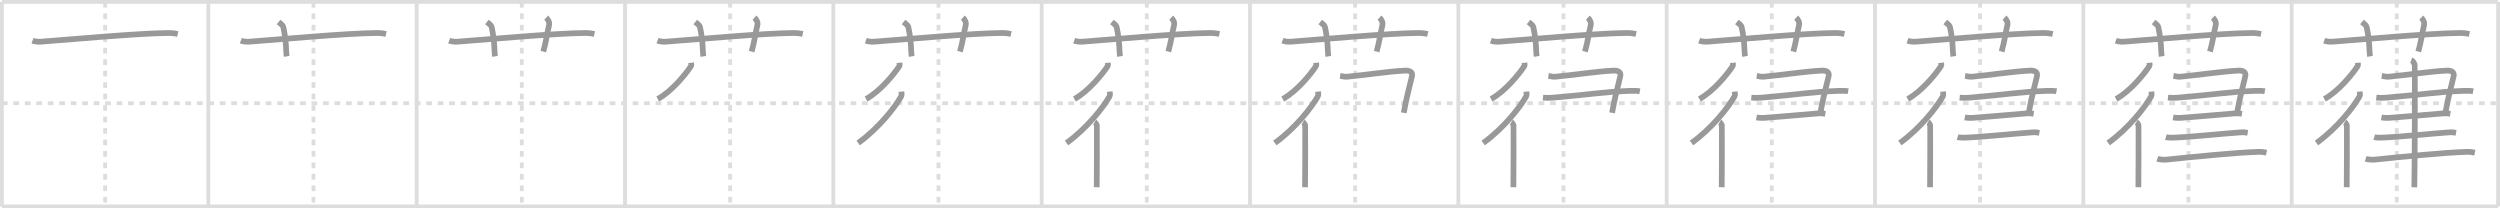 <svg width="1308px" height="109px" viewBox="0 0 1308 109" xmlns="http://www.w3.org/2000/svg" xmlns:xlink="http://www.w3.org/1999/xlink" xml:space="preserve" version="1.1" baseProfile="full">
<line x1="1" y1="1" x2="1307" y2="1" style="stroke:#ddd;stroke-width:2"></line>
<line x1="1" y1="1" x2="1" y2="108" style="stroke:#ddd;stroke-width:2"></line>
<line x1="1" y1="108" x2="1307" y2="108" style="stroke:#ddd;stroke-width:2"></line>
<line x1="1307" y1="1" x2="1307" y2="108" style="stroke:#ddd;stroke-width:2"></line>
<line x1="109" y1="1" x2="109" y2="108" style="stroke:#ddd;stroke-width:2"></line>
<line x1="218" y1="1" x2="218" y2="108" style="stroke:#ddd;stroke-width:2"></line>
<line x1="327" y1="1" x2="327" y2="108" style="stroke:#ddd;stroke-width:2"></line>
<line x1="436" y1="1" x2="436" y2="108" style="stroke:#ddd;stroke-width:2"></line>
<line x1="545" y1="1" x2="545" y2="108" style="stroke:#ddd;stroke-width:2"></line>
<line x1="654" y1="1" x2="654" y2="108" style="stroke:#ddd;stroke-width:2"></line>
<line x1="763" y1="1" x2="763" y2="108" style="stroke:#ddd;stroke-width:2"></line>
<line x1="872" y1="1" x2="872" y2="108" style="stroke:#ddd;stroke-width:2"></line>
<line x1="981" y1="1" x2="981" y2="108" style="stroke:#ddd;stroke-width:2"></line>
<line x1="1090" y1="1" x2="1090" y2="108" style="stroke:#ddd;stroke-width:2"></line>
<line x1="1199" y1="1" x2="1199" y2="108" style="stroke:#ddd;stroke-width:2"></line>
<line x1="1" y1="54" x2="1307" y2="54" style="stroke:#ddd;stroke-width:2;stroke-dasharray:3 3"></line>
<line x1="55" y1="1" x2="55" y2="108" style="stroke:#ddd;stroke-width:2;stroke-dasharray:3 3"></line>
<line x1="164" y1="1" x2="164" y2="108" style="stroke:#ddd;stroke-width:2;stroke-dasharray:3 3"></line>
<line x1="273" y1="1" x2="273" y2="108" style="stroke:#ddd;stroke-width:2;stroke-dasharray:3 3"></line>
<line x1="382" y1="1" x2="382" y2="108" style="stroke:#ddd;stroke-width:2;stroke-dasharray:3 3"></line>
<line x1="491" y1="1" x2="491" y2="108" style="stroke:#ddd;stroke-width:2;stroke-dasharray:3 3"></line>
<line x1="600" y1="1" x2="600" y2="108" style="stroke:#ddd;stroke-width:2;stroke-dasharray:3 3"></line>
<line x1="709" y1="1" x2="709" y2="108" style="stroke:#ddd;stroke-width:2;stroke-dasharray:3 3"></line>
<line x1="818" y1="1" x2="818" y2="108" style="stroke:#ddd;stroke-width:2;stroke-dasharray:3 3"></line>
<line x1="927" y1="1" x2="927" y2="108" style="stroke:#ddd;stroke-width:2;stroke-dasharray:3 3"></line>
<line x1="1036" y1="1" x2="1036" y2="108" style="stroke:#ddd;stroke-width:2;stroke-dasharray:3 3"></line>
<line x1="1145" y1="1" x2="1145" y2="108" style="stroke:#ddd;stroke-width:2;stroke-dasharray:3 3"></line>
<line x1="1254" y1="1" x2="1254" y2="108" style="stroke:#ddd;stroke-width:2;stroke-dasharray:3 3"></line>
<path d="M17.0,21.27c1.42,0.53,3.07,0.63,4.5,0.53c13.06-0.96,51.47-4.46,66.53-4.53c2.37-0.01,3.79,0.25,4.97,0.51" style="fill:none;stroke:#999;stroke-width:3"></path>

<path d="M126.0,21.27c1.42,0.53,3.07,0.63,4.5,0.53c13.06-0.96,51.47-4.46,66.53-4.53c2.37-0.01,3.79,0.25,4.97,0.51" style="fill:none;stroke:#999;stroke-width:3"></path>
<path d="M145.75,11.5c1.75,1.43,2.31,1.87,2.5,2.75C150.0,22.5,149.5,26.5,150.0,29.5" style="fill:none;stroke:#999;stroke-width:3"></path>

<path d="M235.0,21.27c1.42,0.53,3.07,0.63,4.5,0.53c13.06-0.96,51.47-4.46,66.53-4.53c2.37-0.01,3.79,0.25,4.97,0.51" style="fill:none;stroke:#999;stroke-width:3"></path>
<path d="M254.75,11.5c1.75,1.43,2.31,1.87,2.5,2.75C259.0,22.5,258.5,26.5,259.0,29.5" style="fill:none;stroke:#999;stroke-width:3"></path>
<path d="M285.75,9.25c1.12,1,1.87,2.52,1.5,4c-1.12,4.5-1.38,8-3,13.75" style="fill:none;stroke:#999;stroke-width:3"></path>

<path d="M344.0,21.27c1.42,0.53,3.07,0.63,4.5,0.53c13.06-0.96,51.47-4.46,66.53-4.53c2.37-0.01,3.79,0.25,4.97,0.51" style="fill:none;stroke:#999;stroke-width:3"></path>
<path d="M363.75,11.5c1.75,1.43,2.31,1.87,2.5,2.75C368.0,22.5,367.5,26.5,368.0,29.5" style="fill:none;stroke:#999;stroke-width:3"></path>
<path d="M394.75,9.25c1.12,1,1.87,2.52,1.5,4c-1.12,4.5-1.38,8-3,13.75" style="fill:none;stroke:#999;stroke-width:3"></path>
<path d="M361.59,32.84c0.05,0.45,0.25,1.25-0.1,1.79c-2.5,3.88-10.03,13.22-17.37,17.17" style="fill:none;stroke:#999;stroke-width:3"></path>

<path d="M453.0,21.27c1.42,0.53,3.07,0.63,4.5,0.53c13.06-0.96,51.47-4.46,66.53-4.53c2.37-0.01,3.79,0.25,4.97,0.51" style="fill:none;stroke:#999;stroke-width:3"></path>
<path d="M472.75,11.5c1.75,1.43,2.31,1.87,2.5,2.75C477.0,22.5,476.5,26.5,477.0,29.5" style="fill:none;stroke:#999;stroke-width:3"></path>
<path d="M503.75,9.25c1.12,1,1.87,2.52,1.5,4c-1.12,4.5-1.38,8-3,13.75" style="fill:none;stroke:#999;stroke-width:3"></path>
<path d="M470.59,32.84c0.05,0.45,0.25,1.25-0.1,1.79c-2.5,3.88-10.03,13.22-17.37,17.17" style="fill:none;stroke:#999;stroke-width:3"></path>
<path d="M471.6,47.92c0.06,0.63,0.31,1.77-0.13,2.54C468.39,55.96,459.89,66.97,449.0,74.82" style="fill:none;stroke:#999;stroke-width:3"></path>

<path d="M562.0,21.27c1.42,0.53,3.07,0.63,4.5,0.53c13.06-0.96,51.47-4.46,66.53-4.53c2.37-0.01,3.79,0.25,4.97,0.51" style="fill:none;stroke:#999;stroke-width:3"></path>
<path d="M581.75,11.5c1.75,1.43,2.31,1.87,2.5,2.75C586.0,22.5,585.5,26.5,586.0,29.5" style="fill:none;stroke:#999;stroke-width:3"></path>
<path d="M612.75,9.25c1.12,1,1.87,2.52,1.5,4c-1.12,4.5-1.38,8-3,13.75" style="fill:none;stroke:#999;stroke-width:3"></path>
<path d="M579.59,32.84c0.05,0.45,0.25,1.25-0.1,1.79c-2.5,3.88-10.03,13.22-17.37,17.17" style="fill:none;stroke:#999;stroke-width:3"></path>
<path d="M580.6,47.92c0.06,0.63,0.31,1.77-0.13,2.54C577.39,55.96,568.89,66.97,558.0,74.82" style="fill:none;stroke:#999;stroke-width:3"></path>
<path d="M572.72,63.89c0.36,0.2,1.07,1.26,1.15,1.65c0.07,0.39,0,29.98-0.07,32.42" style="fill:none;stroke:#999;stroke-width:3"></path>

<path d="M671.0,21.27c1.42,0.53,3.07,0.63,4.5,0.53c13.06-0.96,51.47-4.46,66.53-4.53c2.37-0.01,3.79,0.25,4.97,0.51" style="fill:none;stroke:#999;stroke-width:3"></path>
<path d="M690.75,11.5c1.75,1.43,2.31,1.87,2.5,2.75C695.0,22.5,694.5,26.5,695.0,29.5" style="fill:none;stroke:#999;stroke-width:3"></path>
<path d="M721.75,9.25c1.12,1,1.87,2.52,1.5,4c-1.12,4.5-1.38,8-3,13.75" style="fill:none;stroke:#999;stroke-width:3"></path>
<path d="M688.59,32.84c0.05,0.45,0.25,1.25-0.1,1.79c-2.5,3.88-10.03,13.22-17.37,17.17" style="fill:none;stroke:#999;stroke-width:3"></path>
<path d="M689.6,47.92c0.06,0.63,0.31,1.77-0.13,2.54C686.39,55.96,677.89,66.97,667.0,74.82" style="fill:none;stroke:#999;stroke-width:3"></path>
<path d="M681.72,63.89c0.36,0.2,1.07,1.26,1.15,1.65c0.07,0.39,0,29.98-0.07,32.42" style="fill:none;stroke:#999;stroke-width:3"></path>
<path d="M701.13,39.72c2.08,0.27,2.08,0.56,3.99,0.38c8.73-0.8,21.68-2.78,29.99-3.16c2.7-0.12,4.05,0.92,3.65,2.82c-0.62,3-2.87,10.82-4.32,19.26" style="fill:none;stroke:#999;stroke-width:3"></path>

<path d="M780.0,21.27c1.42,0.53,3.07,0.63,4.5,0.53c13.06-0.96,51.47-4.46,66.53-4.53c2.37-0.01,3.79,0.25,4.97,0.51" style="fill:none;stroke:#999;stroke-width:3"></path>
<path d="M799.75,11.5c1.75,1.43,2.31,1.87,2.5,2.75C804.0,22.5,803.5,26.5,804.0,29.5" style="fill:none;stroke:#999;stroke-width:3"></path>
<path d="M830.75,9.25c1.12,1,1.87,2.52,1.5,4c-1.12,4.5-1.38,8-3,13.75" style="fill:none;stroke:#999;stroke-width:3"></path>
<path d="M797.59,32.84c0.05,0.45,0.25,1.25-0.1,1.79c-2.5,3.88-10.03,13.22-17.37,17.17" style="fill:none;stroke:#999;stroke-width:3"></path>
<path d="M798.6,47.92c0.06,0.63,0.31,1.77-0.13,2.54C795.39,55.96,786.89,66.97,776.0,74.82" style="fill:none;stroke:#999;stroke-width:3"></path>
<path d="M790.72,63.89c0.36,0.2,1.07,1.26,1.15,1.65c0.07,0.39,0,29.98-0.07,32.42" style="fill:none;stroke:#999;stroke-width:3"></path>
<path d="M810.13,39.72c2.08,0.27,2.08,0.56,3.99,0.38c8.73-0.8,21.68-2.78,29.99-3.16c2.7-0.12,4.05,0.92,3.65,2.82c-0.62,3-2.87,10.82-4.32,19.26" style="fill:none;stroke:#999;stroke-width:3"></path>
<path d="M807.28,51.08c1.87,0.19,3.33,0.17,5.4,0c18.07-1.5,25.76-2.98,40.1-3.54c2.29-0.09,4.15-0.01,5.19,0.18" style="fill:none;stroke:#999;stroke-width:3"></path>

<path d="M889.0,21.27c1.42,0.53,3.07,0.63,4.5,0.53c13.06-0.96,51.47-4.46,66.53-4.53c2.37-0.01,3.79,0.25,4.97,0.51" style="fill:none;stroke:#999;stroke-width:3"></path>
<path d="M908.75,11.5c1.75,1.43,2.31,1.87,2.5,2.75C913.0,22.5,912.5,26.5,913.0,29.5" style="fill:none;stroke:#999;stroke-width:3"></path>
<path d="M939.75,9.25c1.12,1,1.87,2.52,1.5,4c-1.12,4.5-1.38,8-3,13.75" style="fill:none;stroke:#999;stroke-width:3"></path>
<path d="M906.59,32.84c0.05,0.45,0.25,1.25-0.1,1.79c-2.5,3.88-10.03,13.22-17.37,17.17" style="fill:none;stroke:#999;stroke-width:3"></path>
<path d="M907.6,47.92c0.06,0.63,0.31,1.77-0.13,2.54C904.39,55.96,895.89,66.97,885.0,74.82" style="fill:none;stroke:#999;stroke-width:3"></path>
<path d="M899.72,63.89c0.36,0.2,1.07,1.26,1.15,1.65c0.07,0.39,0,29.98-0.07,32.42" style="fill:none;stroke:#999;stroke-width:3"></path>
<path d="M919.13,39.72c2.08,0.27,2.08,0.56,3.99,0.38c8.73-0.8,21.68-2.78,29.99-3.16c2.7-0.12,4.05,0.92,3.65,2.82c-0.62,3-2.87,10.82-4.32,19.26" style="fill:none;stroke:#999;stroke-width:3"></path>
<path d="M916.28,51.08c1.87,0.19,3.33,0.17,5.4,0c18.07-1.5,25.76-2.98,40.1-3.54c2.29-0.09,4.15-0.01,5.19,0.18" style="fill:none;stroke:#999;stroke-width:3"></path>
<path d="M918.96,61.47c1.04,0.19,2.91,0.29,4.16,0.19c11.43-0.94,17.56-1.38,27.95-2.32c1.65-0.15,2.7,0,3.95,0.19" style="fill:none;stroke:#999;stroke-width:3"></path>

<path d="M998.0,21.27c1.42,0.53,3.07,0.63,4.5,0.53c13.06-0.96,51.47-4.46,66.53-4.53c2.37-0.01,3.79,0.25,4.97,0.51" style="fill:none;stroke:#999;stroke-width:3"></path>
<path d="M1017.75,11.5c1.75,1.43,2.31,1.87,2.5,2.75C1022.0,22.5,1021.5,26.5,1022.0,29.5" style="fill:none;stroke:#999;stroke-width:3"></path>
<path d="M1048.75,9.25c1.12,1,1.87,2.52,1.5,4c-1.12,4.5-1.38,8-3,13.75" style="fill:none;stroke:#999;stroke-width:3"></path>
<path d="M1015.59,32.84c0.05,0.45,0.25,1.25-0.1,1.79c-2.5,3.88-10.03,13.22-17.37,17.17" style="fill:none;stroke:#999;stroke-width:3"></path>
<path d="M1016.6,47.92c0.06,0.63,0.31,1.77-0.13,2.54C1013.39,55.96,1004.89,66.97,994.0,74.82" style="fill:none;stroke:#999;stroke-width:3"></path>
<path d="M1008.72,63.89c0.36,0.2,1.07,1.26,1.15,1.65c0.07,0.39,0,29.98-0.07,32.42" style="fill:none;stroke:#999;stroke-width:3"></path>
<path d="M1028.13,39.72c2.08,0.27,2.08,0.56,3.99,0.38c8.73-0.8,21.68-2.78,29.99-3.16c2.7-0.12,4.05,0.92,3.65,2.82c-0.62,3-2.87,10.82-4.32,19.26" style="fill:none;stroke:#999;stroke-width:3"></path>
<path d="M1025.28,51.08c1.87,0.19,3.33,0.17,5.4,0c18.07-1.5,25.76-2.98,40.1-3.54c2.29-0.09,4.15-0.01,5.19,0.18" style="fill:none;stroke:#999;stroke-width:3"></path>
<path d="M1027.96,61.47c1.04,0.19,2.91,0.29,4.16,0.19c11.43-0.94,17.56-1.38,27.95-2.32c1.65-0.15,2.7,0,3.95,0.19" style="fill:none;stroke:#999;stroke-width:3"></path>
<path d="M1024.19,71.73c0.95,0.29,2.69,0.32,3.65,0.29c9.9-0.33,26.19-2.16,35.84-2.79c1.58-0.1,2.54,0.14,3.33,0.28" style="fill:none;stroke:#999;stroke-width:3"></path>

<path d="M1107.0,21.27c1.42,0.53,3.07,0.63,4.5,0.53c13.06-0.96,51.47-4.46,66.53-4.53c2.37-0.01,3.79,0.25,4.97,0.51" style="fill:none;stroke:#999;stroke-width:3"></path>
<path d="M1126.75,11.5c1.75,1.43,2.31,1.87,2.5,2.75C1131.0,22.5,1130.5,26.5,1131.0,29.5" style="fill:none;stroke:#999;stroke-width:3"></path>
<path d="M1157.75,9.25c1.12,1,1.87,2.52,1.5,4c-1.12,4.5-1.38,8-3,13.75" style="fill:none;stroke:#999;stroke-width:3"></path>
<path d="M1124.59,32.84c0.05,0.45,0.25,1.25-0.1,1.79c-2.5,3.88-10.03,13.22-17.37,17.17" style="fill:none;stroke:#999;stroke-width:3"></path>
<path d="M1125.6,47.92c0.06,0.63,0.31,1.77-0.13,2.54C1122.39,55.96,1113.89,66.97,1103.0,74.82" style="fill:none;stroke:#999;stroke-width:3"></path>
<path d="M1117.72,63.89c0.36,0.2,1.07,1.26,1.15,1.65c0.07,0.39,0,29.98-0.07,32.42" style="fill:none;stroke:#999;stroke-width:3"></path>
<path d="M1137.13,39.72c2.08,0.27,2.08,0.56,3.99,0.38c8.73-0.8,21.68-2.78,29.99-3.16c2.7-0.12,4.05,0.92,3.65,2.82c-0.62,3-2.87,10.82-4.32,19.26" style="fill:none;stroke:#999;stroke-width:3"></path>
<path d="M1134.28,51.08c1.87,0.19,3.33,0.17,5.4,0c18.07-1.5,25.76-2.98,40.1-3.54c2.29-0.09,4.15-0.01,5.19,0.18" style="fill:none;stroke:#999;stroke-width:3"></path>
<path d="M1136.96,61.47c1.04,0.19,2.91,0.29,4.16,0.19c11.43-0.94,17.56-1.38,27.95-2.32c1.65-0.15,2.7,0,3.95,0.19" style="fill:none;stroke:#999;stroke-width:3"></path>
<path d="M1133.19,71.73c0.95,0.29,2.69,0.32,3.65,0.29c9.9-0.33,26.19-2.16,35.84-2.79c1.58-0.1,2.54,0.14,3.33,0.28" style="fill:none;stroke:#999;stroke-width:3"></path>
<path d="M1128.72,83.09c1.26,0.41,3.58,0.53,4.84,0.41c14.79-1.52,36.38-3.7,47.86-4.04c2.1-0.06,3.36,0.19,4.42,0.4" style="fill:none;stroke:#999;stroke-width:3"></path>

<path d="M1216.0,21.27c1.42,0.53,3.07,0.63,4.5,0.53c13.06-0.96,51.47-4.46,66.53-4.53c2.37-0.01,3.79,0.25,4.97,0.51" style="fill:none;stroke:#999;stroke-width:3"></path>
<path d="M1235.75,11.5c1.75,1.43,2.31,1.87,2.5,2.75C1240.0,22.5,1239.5,26.5,1240.0,29.5" style="fill:none;stroke:#999;stroke-width:3"></path>
<path d="M1266.75,9.25c1.12,1,1.87,2.52,1.5,4c-1.12,4.5-1.38,8-3,13.75" style="fill:none;stroke:#999;stroke-width:3"></path>
<path d="M1233.59,32.84c0.05,0.45,0.25,1.25-0.1,1.79c-2.5,3.88-10.03,13.22-17.37,17.17" style="fill:none;stroke:#999;stroke-width:3"></path>
<path d="M1234.6,47.92c0.06,0.63,0.31,1.77-0.13,2.54C1231.39,55.96,1222.89,66.97,1212.0,74.82" style="fill:none;stroke:#999;stroke-width:3"></path>
<path d="M1226.72,63.89c0.36,0.2,1.07,1.26,1.15,1.65c0.07,0.39,0,29.98-0.07,32.42" style="fill:none;stroke:#999;stroke-width:3"></path>
<path d="M1246.13,39.72c2.08,0.27,2.08,0.56,3.99,0.38c8.73-0.8,21.68-2.78,29.99-3.16c2.7-0.12,4.05,0.92,3.65,2.82c-0.62,3-2.87,10.82-4.32,19.26" style="fill:none;stroke:#999;stroke-width:3"></path>
<path d="M1243.28,51.08c1.87,0.19,3.33,0.17,5.4,0c18.07-1.5,25.76-2.98,40.1-3.54c2.29-0.09,4.15-0.01,5.19,0.18" style="fill:none;stroke:#999;stroke-width:3"></path>
<path d="M1245.96,61.47c1.04,0.19,2.91,0.29,4.16,0.19c11.43-0.94,17.56-1.38,27.95-2.32c1.65-0.15,2.7,0,3.95,0.19" style="fill:none;stroke:#999;stroke-width:3"></path>
<path d="M1242.19,71.73c0.95,0.29,2.69,0.32,3.65,0.29c9.9-0.33,26.19-2.16,35.84-2.79c1.58-0.1,2.54,0.14,3.33,0.28" style="fill:none;stroke:#999;stroke-width:3"></path>
<path d="M1237.72,83.09c1.26,0.41,3.58,0.53,4.84,0.41c14.79-1.52,36.38-3.7,47.86-4.04c2.1-0.06,3.36,0.19,4.42,0.4" style="fill:none;stroke:#999;stroke-width:3"></path>
<path d="M1261.55,31.5c1.01,0.38,1.61,1.69,1.82,2.44c0.2,0.75,0,59.37-0.2,64.06" style="fill:none;stroke:#999;stroke-width:3"></path>

</svg>